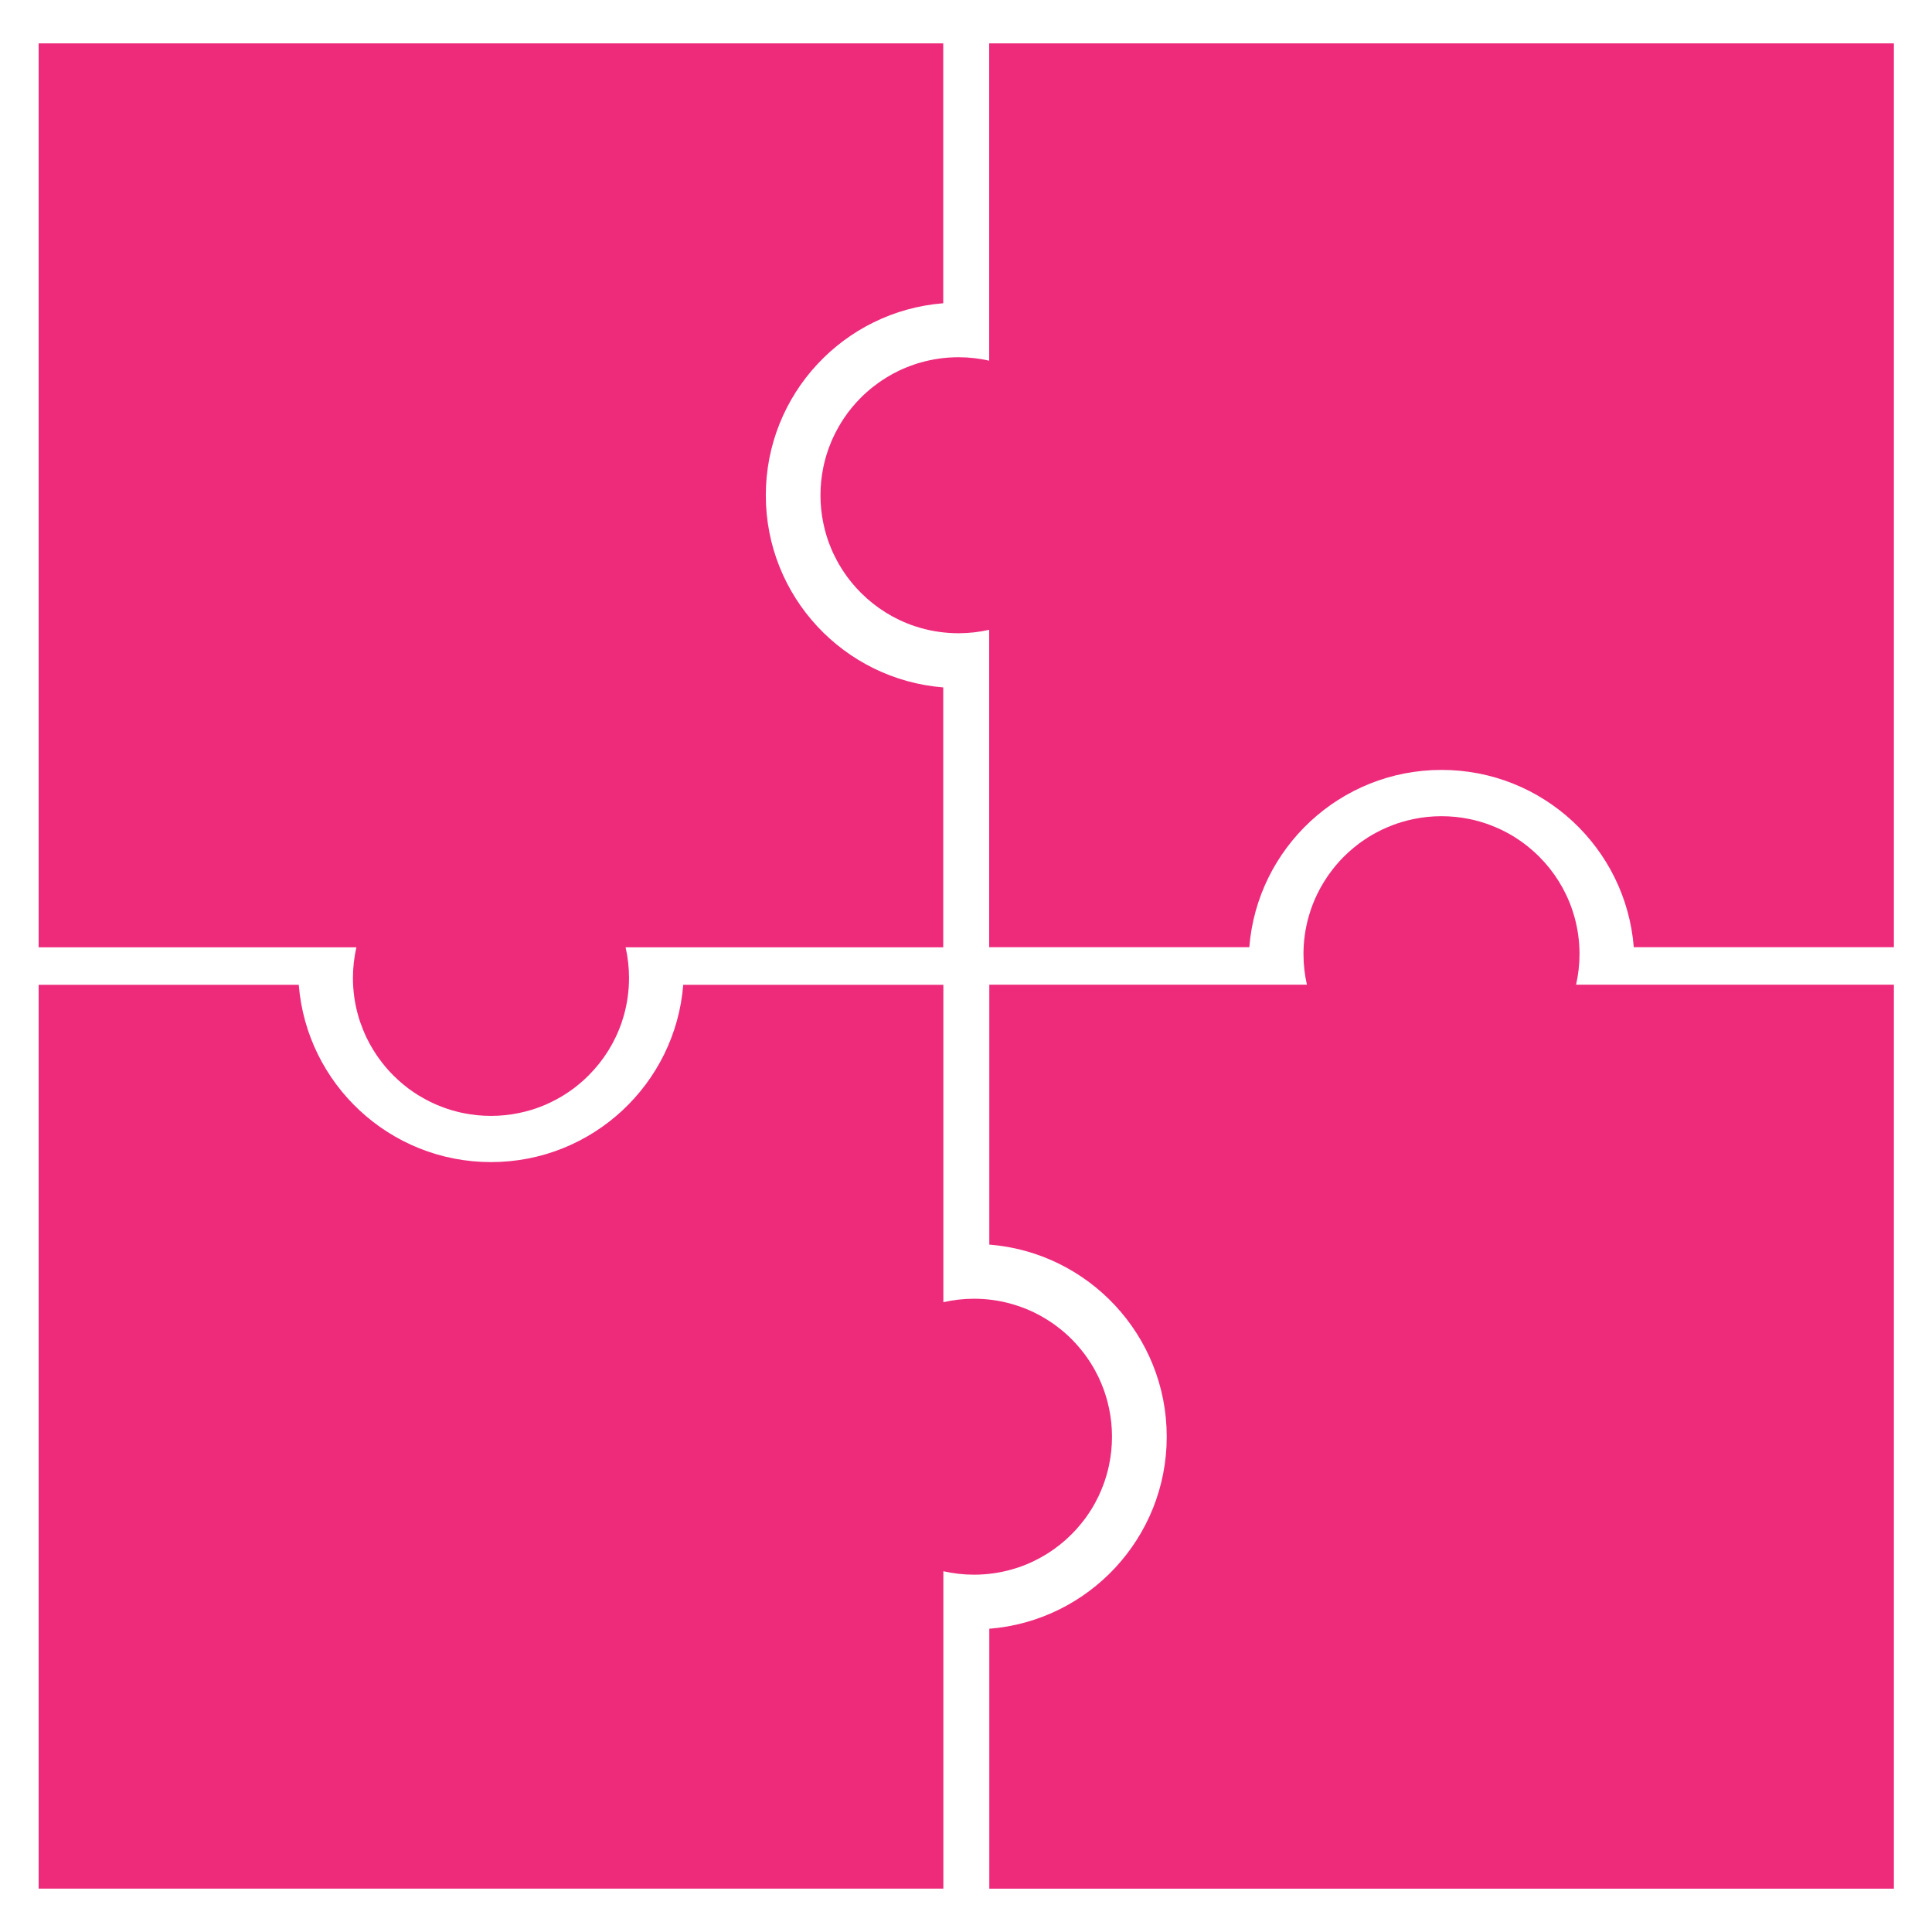 <?xml version="1.0" encoding="UTF-8"?>
<svg id="Layer_1" data-name="Layer 1" xmlns="http://www.w3.org/2000/svg" viewBox="0 0 500 500">
  <defs>
    <style>
      .cls-1 {
        fill: #ee2a7b;
      }
    </style>
  </defs>
  <path class="cls-1" d="m422.82,11.22h67.32m-234.14,82.13V11.22h234.14v233.91h-67.32c-2.04-25.67-23.54-45.88-49.75-45.88s-47.71,20.2-49.75,45.88h-67.32v-82.14h0s0,0,0,0c0,0,0,0,0,0-2.55.58-5.19.89-7.91.89-3.4,0-6.68-.47-9.79-1.35-.57-.16-1.12-.34-1.68-.52-5.27-1.78-9.97-4.75-13.81-8.59-.81-.81-1.58-1.65-2.31-2.54-.36-.44-.71-.89-1.06-1.34-.17-.24-.34-.47-.5-.7-.17-.24-.34-.47-.49-.71-.48-.71-.94-1.44-1.37-2.18h0c-.14-.25-.29-.51-.42-.76-.41-.76-.79-1.53-1.16-2.32-.12-.27-.24-.53-.35-.8-.22-.53-.44-1.07-.64-1.62-.1-.27-.2-.55-.29-.83-.14-.42-.27-.84-.4-1.26-.12-.42-.24-.84-.35-1.27-.14-.57-.28-1.15-.4-1.73-.48-2.32-.73-4.73-.73-7.2s.25-4.86.73-7.18c.11-.58.25-1.16.4-1.73.11-.43.23-.86.35-1.28.12-.42.26-.84.4-1.25.09-.27.19-.55.29-.83.2-.55.41-1.09.64-1.62.12-.27.24-.53.35-.8.35-.79.75-1.56,1.16-2.32.14-.25.28-.51.42-.76h0c.22-.38.43-.74.66-1.11.23-.36.46-.72.7-1.08.32-.48.65-.95.99-1.41.35-.45.7-.9,1.06-1.34.73-.88,1.5-1.73,2.31-2.54,1.01-1.01,2.08-1.96,3.21-2.84.45-.36.9-.7,1.37-1.03.24-.16.47-.33.71-.49.47-.32.96-.63,1.45-.93,0,0,0,0,0,0,.98-.6,1.99-1.15,3.03-1.65,1.3-.62,2.65-1.17,4.04-1.64.55-.19,1.11-.37,1.68-.52,3.11-.89,6.39-1.36,9.79-1.36,2.72,0,5.37.32,7.91.89Z"/>
  <path class="cls-1" d="m244.14,406.64v82.14H10v-233.91h67.32c2.04,25.67,23.54,45.88,49.75,45.88s47.72-20.2,49.75-45.88h67.32v82.13s-.02-.01-.02-.01v.02h.02c2.55-.58,5.19-.9,7.91-.9,3.4,0,6.68.47,9.79,1.36.57.16,1.12.34,1.68.52,1.38.47,2.73,1.02,4.04,1.64,1.04.5,2.05,1.05,3.03,1.65,0,0,0,0,0,0,.49.3.97.61,1.45.93.24.16.48.33.71.49.47.33.92.67,1.37,1.03,1.13.88,2.2,1.83,3.21,2.84.81.81,1.58,1.66,2.3,2.54.37.44.71.89,1.06,1.34.22.3.44.6.65.91.12.17.23.34.34.5.24.36.48.72.71,1.08.22.37.45.73.66,1.1h0c.14.25.29.51.42.76.27.5.53,1.01.79,1.53.25.52.48,1.05.71,1.59.22.53.44,1.07.64,1.62.1.27.2.55.29.83.28.83.53,1.68.75,2.53.15.57.28,1.15.4,1.73.48,2.32.73,4.72.73,7.18s-.25,4.88-.73,7.2c-.11.58-.25,1.16-.4,1.73-.22.86-.47,1.7-.75,2.53-.09.28-.19.55-.29.83-.2.55-.42,1.09-.64,1.62-.22.53-.46,1.06-.71,1.59-.25.52-.52,1.03-.79,1.53-.14.25-.28.51-.42.76h0c-.22.38-.44.74-.66,1.11-.23.37-.47.73-.71,1.08-.11.17-.22.33-.34.5-.04.07-.09.14-.14.2-.17.24-.34.47-.51.7-.34.46-.7.91-1.06,1.34-.72.89-1.49,1.73-2.3,2.54-3.84,3.84-8.54,6.81-13.81,8.59-.55.19-1.11.36-1.68.52-3.11.88-6.39,1.35-9.79,1.35-2.71,0-5.37-.32-7.91-.89Z"/>
  <path class="cls-1" d="m10,78.49V11.22m82.2,233.94H10V11.22h234.11v67.26c-25.7,2.04-45.92,23.52-45.92,49.71s20.22,47.67,45.92,49.71v67.26h-82.21c.58,2.54.89,5.19.89,7.9,0,3.39-.47,6.67-1.35,9.78-.16.56-.34,1.12-.52,1.68-1.78,5.26-4.75,9.96-8.59,13.8-.81.81-1.65,1.58-2.54,2.31-.44.36-.89.71-1.34,1.06-.24.17-.47.34-.7.5-.24.17-.47.34-.71.49-.71.48-1.44.94-2.19,1.37h0c-.25.14-.5.29-.76.42-.76.41-1.53.79-2.32,1.16-.27.12-.53.24-.8.35-.53.22-1.07.44-1.62.64-.27.1-.55.2-.83.29-.42.14-.84.27-1.26.4-.42.12-.84.24-1.27.35-.57.14-1.15.28-1.73.4-2.32.48-4.74.73-7.2.73s-4.86-.25-7.18-.73c-.58-.11-1.16-.25-1.73-.4-.43-.11-.86-.23-1.28-.35-.42-.12-.84-.26-1.25-.4-.27-.09-.55-.19-.83-.29-.55-.2-1.09-.41-1.62-.64-.27-.12-.53-.24-.8-.35-.79-.35-1.56-.74-2.32-1.16-.25-.14-.51-.28-.76-.42h0c-.37-.22-.74-.43-1.11-.66-.36-.23-.72-.46-1.08-.7-.48-.32-.95-.65-1.41-.99-.45-.35-.9-.7-1.34-1.06-.88-.73-1.73-1.5-2.54-2.31-1.01-1.01-1.96-2.08-2.84-3.21-.36-.45-.7-.9-1.03-1.37-.16-.24-.33-.47-.49-.71-.32-.47-.63-.96-.93-1.45,0,0,0,0,0,0-.6-.98-1.15-1.99-1.65-3.03-.62-1.3-1.17-2.65-1.65-4.03-.19-.55-.37-1.11-.52-1.68-.89-3.11-1.36-6.38-1.36-9.78,0-2.72.32-5.36.89-7.9Z"/>
  <path class="cls-1" d="m490.14,421.52v67.26m-82.21-233.94h82.21v233.94h-234.11v-67.26c25.7-2.04,45.92-23.52,45.92-49.71s-20.22-47.68-45.92-49.71v-67.26h82.2c-.58-2.55-.89-5.18-.89-7.9,0-3.39.47-6.67,1.36-9.78.16-.56.34-1.12.52-1.68.47-1.38,1.02-2.73,1.65-4.03.5-1.04,1.05-2.05,1.65-3.03,0,0,0,0,0,0,.3-.49.61-.97.93-1.45.16-.24.33-.48.49-.71.33-.47.67-.92,1.03-1.37.88-1.13,1.83-2.2,2.84-3.21.81-.81,1.66-1.58,2.54-2.3.44-.37.89-.71,1.34-1.06.3-.22.6-.44.91-.65.17-.12.34-.23.5-.34.36-.24.72-.48,1.08-.71.37-.22.73-.45,1.11-.66h0c.25-.14.5-.29.76-.42.5-.27,1.01-.53,1.53-.79.52-.25,1.06-.48,1.59-.71.53-.22,1.07-.44,1.62-.64.27-.1.55-.2.83-.29.83-.28,1.68-.53,2.53-.75.57-.15,1.15-.28,1.73-.4,2.32-.48,4.73-.73,7.18-.73s4.88.25,7.2.73c.58.11,1.16.25,1.73.4.86.22,1.7.47,2.53.75.28.09.55.19.83.29.55.2,1.09.42,1.62.64.53.22,1.06.46,1.59.71.52.25,1.03.51,1.53.79.25.14.51.28.76.42h0c.37.22.74.44,1.11.66.37.23.73.47,1.08.71.17.11.34.22.5.34.07.04.14.09.2.14.24.17.47.34.7.51.46.34.91.69,1.34,1.06.89.72,1.73,1.49,2.54,2.3,3.84,3.83,6.81,8.54,8.59,13.8.19.55.36,1.11.52,1.68.88,3.11,1.35,6.38,1.35,9.78,0,2.71-.32,5.36-.89,7.9Zm-151.9,0"/>
</svg>